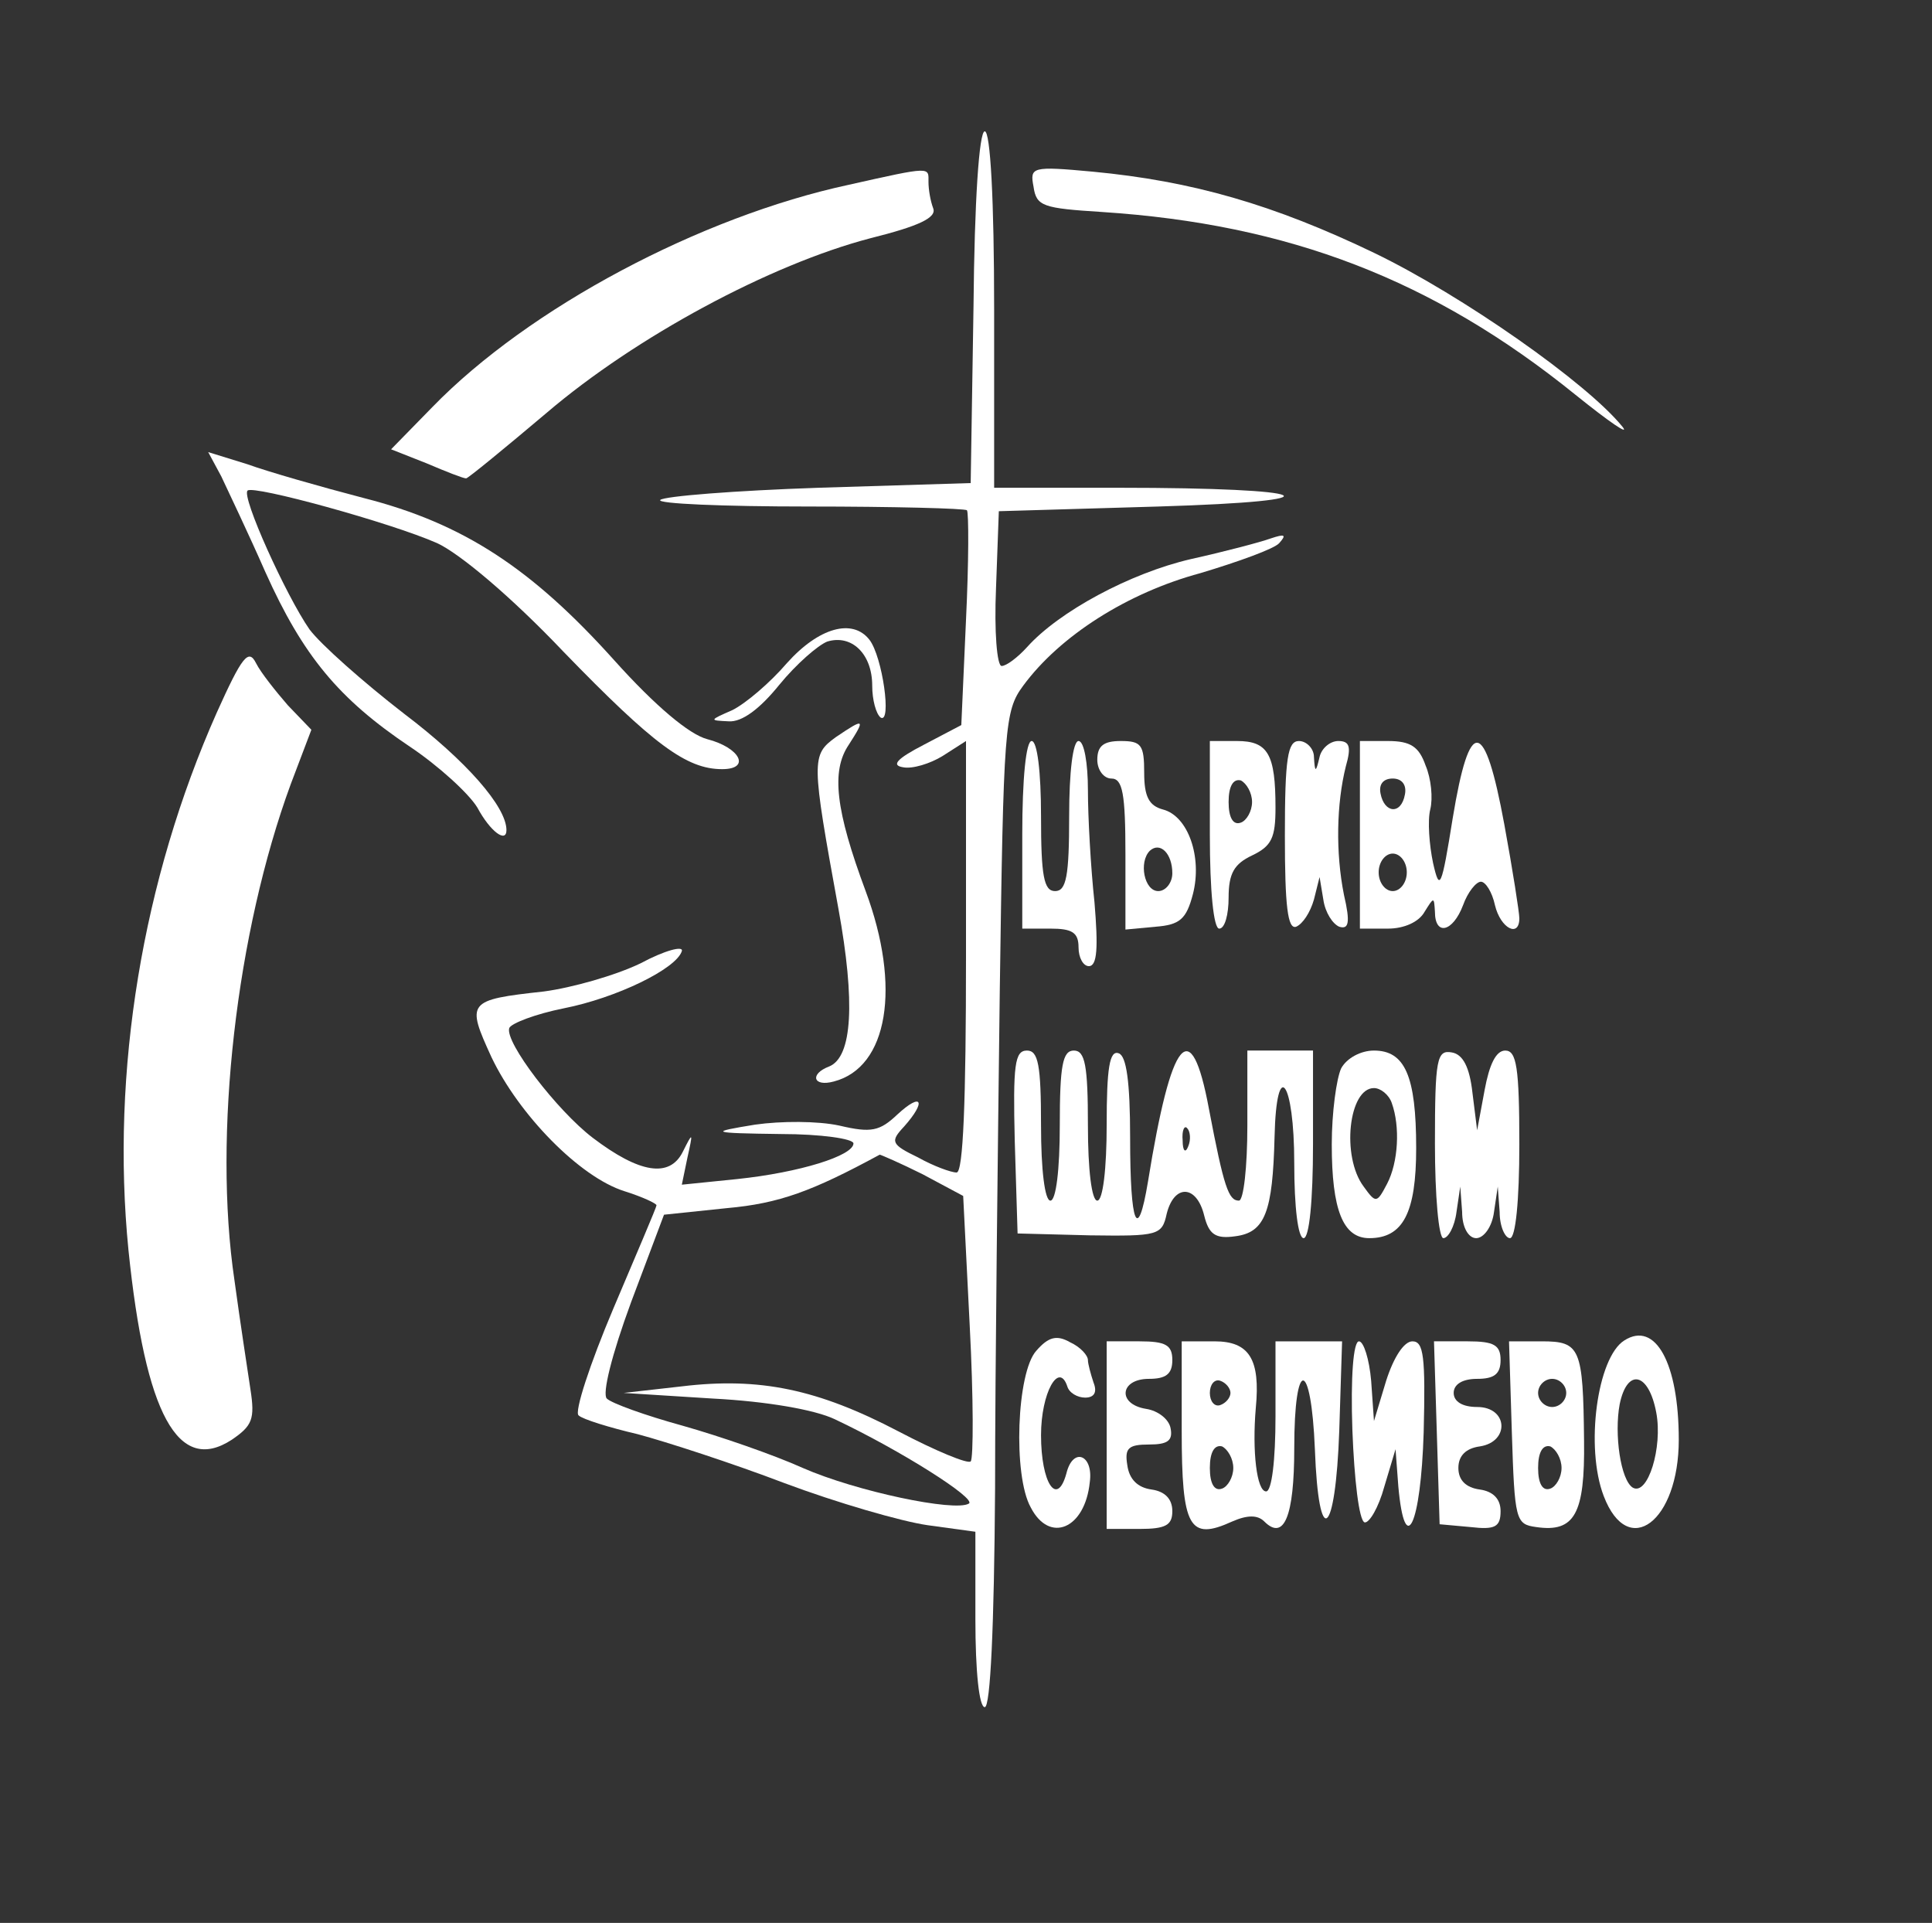 <?xml version="1.0" standalone="no"?>
<!DOCTYPE svg PUBLIC "-//W3C//DTD SVG 20010904//EN"
 "http://www.w3.org/TR/2001/REC-SVG-20010904/DTD/svg10.dtd">
<svg version="1.0" xmlns="http://www.w3.org/2000/svg"
 width="206pt" height="205pt" viewBox="0 0 206 205"
 preserveAspectRatio="xMidYMid meet">

<rect x="0" y="0" width="206" height="205" fill="#333333" stroke="none"/>

<g transform="translate(0,205) scale(0.1,-0.1)"
fill="white" stroke="none">
<path d="M1038 1723 l-3 -188 -162 -5 c-89 -3 -165 -9 -169 -13 -4 -4 67 -7
158 -7 90 0 167 -2 169 -4 2 -2 2 -55 -1 -117 l-5 -112 -40 -21 c-29 -15 -35
-22 -22 -24 10 -2 29 4 42 12 l25 16 0 -230 c0 -154 -3 -230 -10 -230 -6 0
-25 7 -41 16 -29 14 -30 17 -15 33 24 27 19 37 -7 13 -19 -18 -28 -20 -62 -12
-23 5 -62 5 -90 1 -49 -8 -49 -9 28 -10 42 0 77 -5 77 -10 0 -13 -57 -31 -124
-38 l-59 -6 6 29 c6 27 6 28 -5 6 -14 -28 -46 -23 -96 15 -38 29 -94 102 -89
117 2 5 28 15 58 21 56 11 120 42 126 61 2 6 -18 1 -44 -13 -27 -13 -73 -26
-103 -30 -82 -9 -83 -11 -56 -70 29 -61 94 -128 142 -143 19 -6 34 -13 34 -15
0 -2 -21 -51 -46 -110 -25 -59 -42 -111 -37 -114 4 -4 33 -13 63 -20 30 -8
101 -31 156 -52 56 -21 125 -41 153 -45 l51 -7 0 -93 c0 -56 4 -94 10 -94 6 0
10 85 11 233 0 127 3 366 5 530 4 283 5 299 25 326 39 53 111 99 189 120 40
12 79 26 84 32 8 9 6 10 -9 5 -11 -4 -49 -14 -85 -22 -65 -15 -141 -56 -175
-94 -10 -11 -22 -20 -27 -20 -5 0 -8 37 -6 83 l3 82 170 5 c199 6 169 20 -42
20 l-133 0 0 190 c0 117 -4 190 -10 190 -6 0 -11 -74 -12 -187z m-54 -925 l43
-23 7 -139 c4 -76 4 -141 1 -144 -3 -3 -37 11 -77 32 -86 45 -148 58 -231 48
l-62 -7 95 -6 c58 -3 109 -12 130 -22 70 -33 152 -85 143 -90 -15 -9 -120 13
-177 38 -31 14 -89 34 -128 45 -40 11 -76 24 -81 29 -5 5 5 46 26 103 l35 93
67 7 c56 5 91 18 163 57 1 0 22 -9 46 -21z"/>
<path d="M905 1853 c-158 -34 -341 -131 -444 -237 l-44 -45 38 -15 c21 -9 39
-16 42 -16 2 0 41 32 86 70 95 81 238 158 345 186 52 13 71 22 67 32 -3 8 -5
20 -5 28 0 16 4 17 -85 -3z"/>
<path d="M1102 1851 c3 -21 10 -23 73 -27 199 -13 353 -72 505 -195 36 -29 58
-44 50 -34 -38 47 -171 140 -264 185 -108 52 -195 77 -301 87 -65 6 -67 5 -63
-16z"/>
<path d="M236 1542 c7 -15 29 -61 47 -102 40 -89 78 -135 154 -186 30 -20 63
-50 72 -65 14 -26 31 -38 31 -24 0 25 -43 74 -109 124 -44 34 -89 74 -101 90
-25 36 -73 142 -66 148 6 6 152 -34 202 -56 24 -11 79 -57 135 -116 96 -99
131 -125 169 -125 31 0 19 23 -16 32 -19 5 -55 35 -99 84 -88 98 -161 146
-267 173 -46 12 -102 28 -124 36 l-42 13 14 -26z"/>
<path d="M839 1343 c-18 -21 -44 -43 -58 -50 -25 -11 -25 -11 -4 -12 14 -1 33
13 54 39 18 22 41 42 51 46 26 8 48 -13 48 -47 0 -15 4 -30 9 -34 12 -7 2 65
-12 83 -18 23 -54 13 -88 -25z"/>
<path d="M231 1290 c-79 -178 -113 -382 -94 -573 18 -175 53 -239 110 -202 22
15 25 22 20 54 -3 20 -11 72 -17 116 -23 155 2 371 60 529 l22 58 -25 26 c-13
15 -29 35 -34 45 -8 16 -15 7 -42 -53z"/>
<path d="M891 1264 c-26 -19 -26 -24 3 -183 18 -99 15 -158 -10 -168 -21 -8
-17 -22 5 -16 58 15 72 101 34 203 -32 86 -37 128 -18 156 18 28 17 29 -14 8z"/>
<path d="M1090 1160 l0 -100 30 0 c23 0 30 -4 30 -20 0 -11 5 -20 11 -20 9 0
10 20 6 68 -4 37 -7 91 -7 120 0 28 -4 52 -10 52 -6 0 -10 -33 -10 -80 0 -64
-3 -80 -15 -80 -12 0 -15 16 -15 80 0 47 -4 80 -10 80 -6 0 -10 -40 -10 -100z"/>
<path d="M1170 1240 c0 -11 7 -20 15 -20 12 0 15 -16 15 -81 l0 -80 32 3 c26
2 33 8 40 35 10 39 -5 83 -32 90 -15 4 -20 14 -20 39 0 30 -3 34 -25 34 -18 0
-25 -5 -25 -20z m80 -121 c0 -10 -7 -19 -15 -19 -15 0 -21 31 -9 43 11 10 24
-3 24 -24z"/>
<path d="M1290 1160 c0 -60 4 -100 10 -100 6 0 10 15 10 33 0 26 6 36 25 45
21 10 25 19 25 51 0 57 -8 71 -41 71 l-29 0 0 -100z m45 35 c0 -10 -6 -20 -12
-22 -8 -3 -13 5 -13 22 0 17 5 25 13 23 6 -3 12 -13 12 -23z"/>
<path d="M1370 1159 c0 -75 3 -100 12 -97 7 3 15 15 19 29 l6 24 4 -24 c2 -14
10 -26 17 -29 10 -3 12 4 5 34 -9 45 -8 97 2 137 6 21 4 27 -8 27 -9 0 -18 -8
-20 -17 -4 -17 -5 -17 -6 0 0 9 -8 17 -16 17 -12 0 -15 -18 -15 -101z"/>
<path d="M1450 1160 l0 -100 30 0 c17 0 33 7 39 18 10 16 10 16 11 0 0 -26 19
-22 30 7 5 14 14 25 19 25 5 0 12 -11 15 -25 6 -25 26 -35 26 -14 0 6 -7 51
-16 100 -21 114 -37 116 -55 7 -12 -75 -14 -79 -21 -48 -4 19 -6 45 -3 57 3
12 1 33 -5 47 -7 20 -16 26 -40 26 l-30 0 0 -100z m48 43 c-4 -22 -22 -20 -26
1 -2 10 3 16 13 16 10 0 15 -7 13 -17z m2 -83 c0 -11 -7 -20 -15 -20 -8 0 -15
9 -15 20 0 11 7 20 15 20 8 0 15 -9 15 -20z"/>
<path d="M1082 833 l3 -98 77 -2 c73 -1 77 0 82 23 8 32 32 31 40 -2 5 -20 12
-25 33 -22 32 4 40 26 42 106 2 86 21 60 21 -28 0 -47 4 -80 10 -80 6 0 10 40
10 100 l0 100 -35 0 -35 0 0 -80 c0 -44 -4 -80 -9 -80 -11 0 -16 14 -32 98
-19 102 -40 77 -65 -78 -11 -66 -19 -46 -19 47 0 60 -4 87 -12 90 -10 4 -13
-16 -13 -76 0 -47 -4 -81 -10 -81 -6 0 -10 33 -10 80 0 64 -3 80 -15 80 -12 0
-15 -16 -15 -80 0 -47 -4 -80 -10 -80 -6 0 -10 33 -10 80 0 65 -3 80 -15 80
-13 0 -15 -15 -13 -97z m185 -5 c-3 -8 -6 -5 -6 6 -1 11 2 17 5 13 3 -3 4 -12
1 -19z"/>
<path d="M1430 911 c-5 -11 -10 -47 -10 -81 0 -70 12 -100 40 -100 36 0 50 27
50 96 0 77 -12 104 -45 104 -14 0 -29 -8 -35 -19z m54 -37 c9 -25 7 -63 -5
-86 -11 -21 -12 -21 -25 -3 -24 32 -16 105 11 105 7 0 16 -7 19 -16z"/>
<path d="M1530 831 c0 -56 4 -101 9 -101 5 0 12 12 14 28 l4 27 2 -27 c0 -17
7 -28 15 -28 8 0 17 12 19 28 l4 27 2 -27 c0 -16 6 -28 11 -28 6 0 10 40 10
100 0 82 -3 100 -15 100 -10 0 -17 -15 -22 -42 l-8 -43 -5 40 c-3 27 -10 41
-22 43 -16 3 -18 -7 -18 -97z"/>
<path d="M1105 610 c-21 -23 -25 -133 -6 -167 20 -39 58 -23 63 27 4 29 -18
38 -25 9 -10 -36 -27 -10 -27 41 0 45 19 79 28 52 2 -7 11 -12 19 -12 10 0 13
6 9 16 -3 9 -6 20 -6 24 0 5 -8 14 -19 19 -14 8 -23 6 -36 -9z"/>
<path d="M1732 621 c-29 -18 -42 -114 -22 -166 26 -68 80 -27 80 60 0 82 -25
127 -58 106z m34 -77 c7 -37 -9 -89 -25 -80 -13 8 -20 57 -14 89 8 39 31 34
39 -9z"/>
<path d="M1180 520 l0 -100 35 0 c28 0 35 4 35 19 0 13 -8 21 -22 23 -15 2
-24 11 -26 26 -3 18 1 22 23 22 20 0 26 4 23 18 -2 9 -13 18 -26 20 -31 5 -28
32 3 32 18 0 25 5 25 20 0 16 -7 20 -35 20 l-35 0 0 -100z"/>
<path d="M1260 525 c0 -104 8 -118 54 -97 16 7 27 7 34 0 21 -21 32 5 32 78 0
97 18 96 22 -1 4 -108 22 -94 26 20 l3 95 -36 0 -35 0 0 -80 c0 -47 -4 -80
-10 -80 -10 0 -15 43 -11 89 5 52 -7 71 -44 71 l-35 0 0 -95z m52 40 c0 -5 -5
-11 -11 -13 -6 -2 -11 4 -11 13 0 9 5 15 11 13 6 -2 11 -8 11 -13z m3 -80 c0
-10 -6 -20 -12 -22 -8 -3 -13 5 -13 22 0 17 5 25 13 23 6 -3 12 -13 12 -23z"/>
<path d="M1442 525 c2 -52 7 -96 13 -98 5 -1 15 16 21 38 l12 40 3 -40 c7 -77
24 -41 27 58 2 81 0 97 -12 97 -9 0 -20 -17 -28 -42 l-13 -43 -3 43 c-2 23 -8
42 -13 42 -6 0 -9 -38 -7 -95z"/>
<path d="M1532 523 l3 -98 33 -3 c26 -3 32 0 32 17 0 13 -8 21 -22 23 -15 2
-23 10 -23 23 0 13 8 21 23 23 32 5 30 42 -3 42 -16 0 -25 6 -25 15 0 9 9 15
25 15 18 0 25 5 25 20 0 16 -7 20 -35 20 l-36 0 3 -97z"/>
<path d="M1612 523 c3 -94 4 -98 26 -101 41 -6 52 14 51 92 -1 99 -4 106 -45
106 l-35 0 3 -97z m58 42 c0 -8 -7 -15 -15 -15 -8 0 -15 7 -15 15 0 8 7 15 15
15 8 0 15 -7 15 -15z m-5 -80 c0 -10 -6 -20 -12 -22 -8 -3 -13 5 -13 22 0 17
5 25 13 23 6 -3 12 -13 12 -23z"/>
</g>
</svg>

